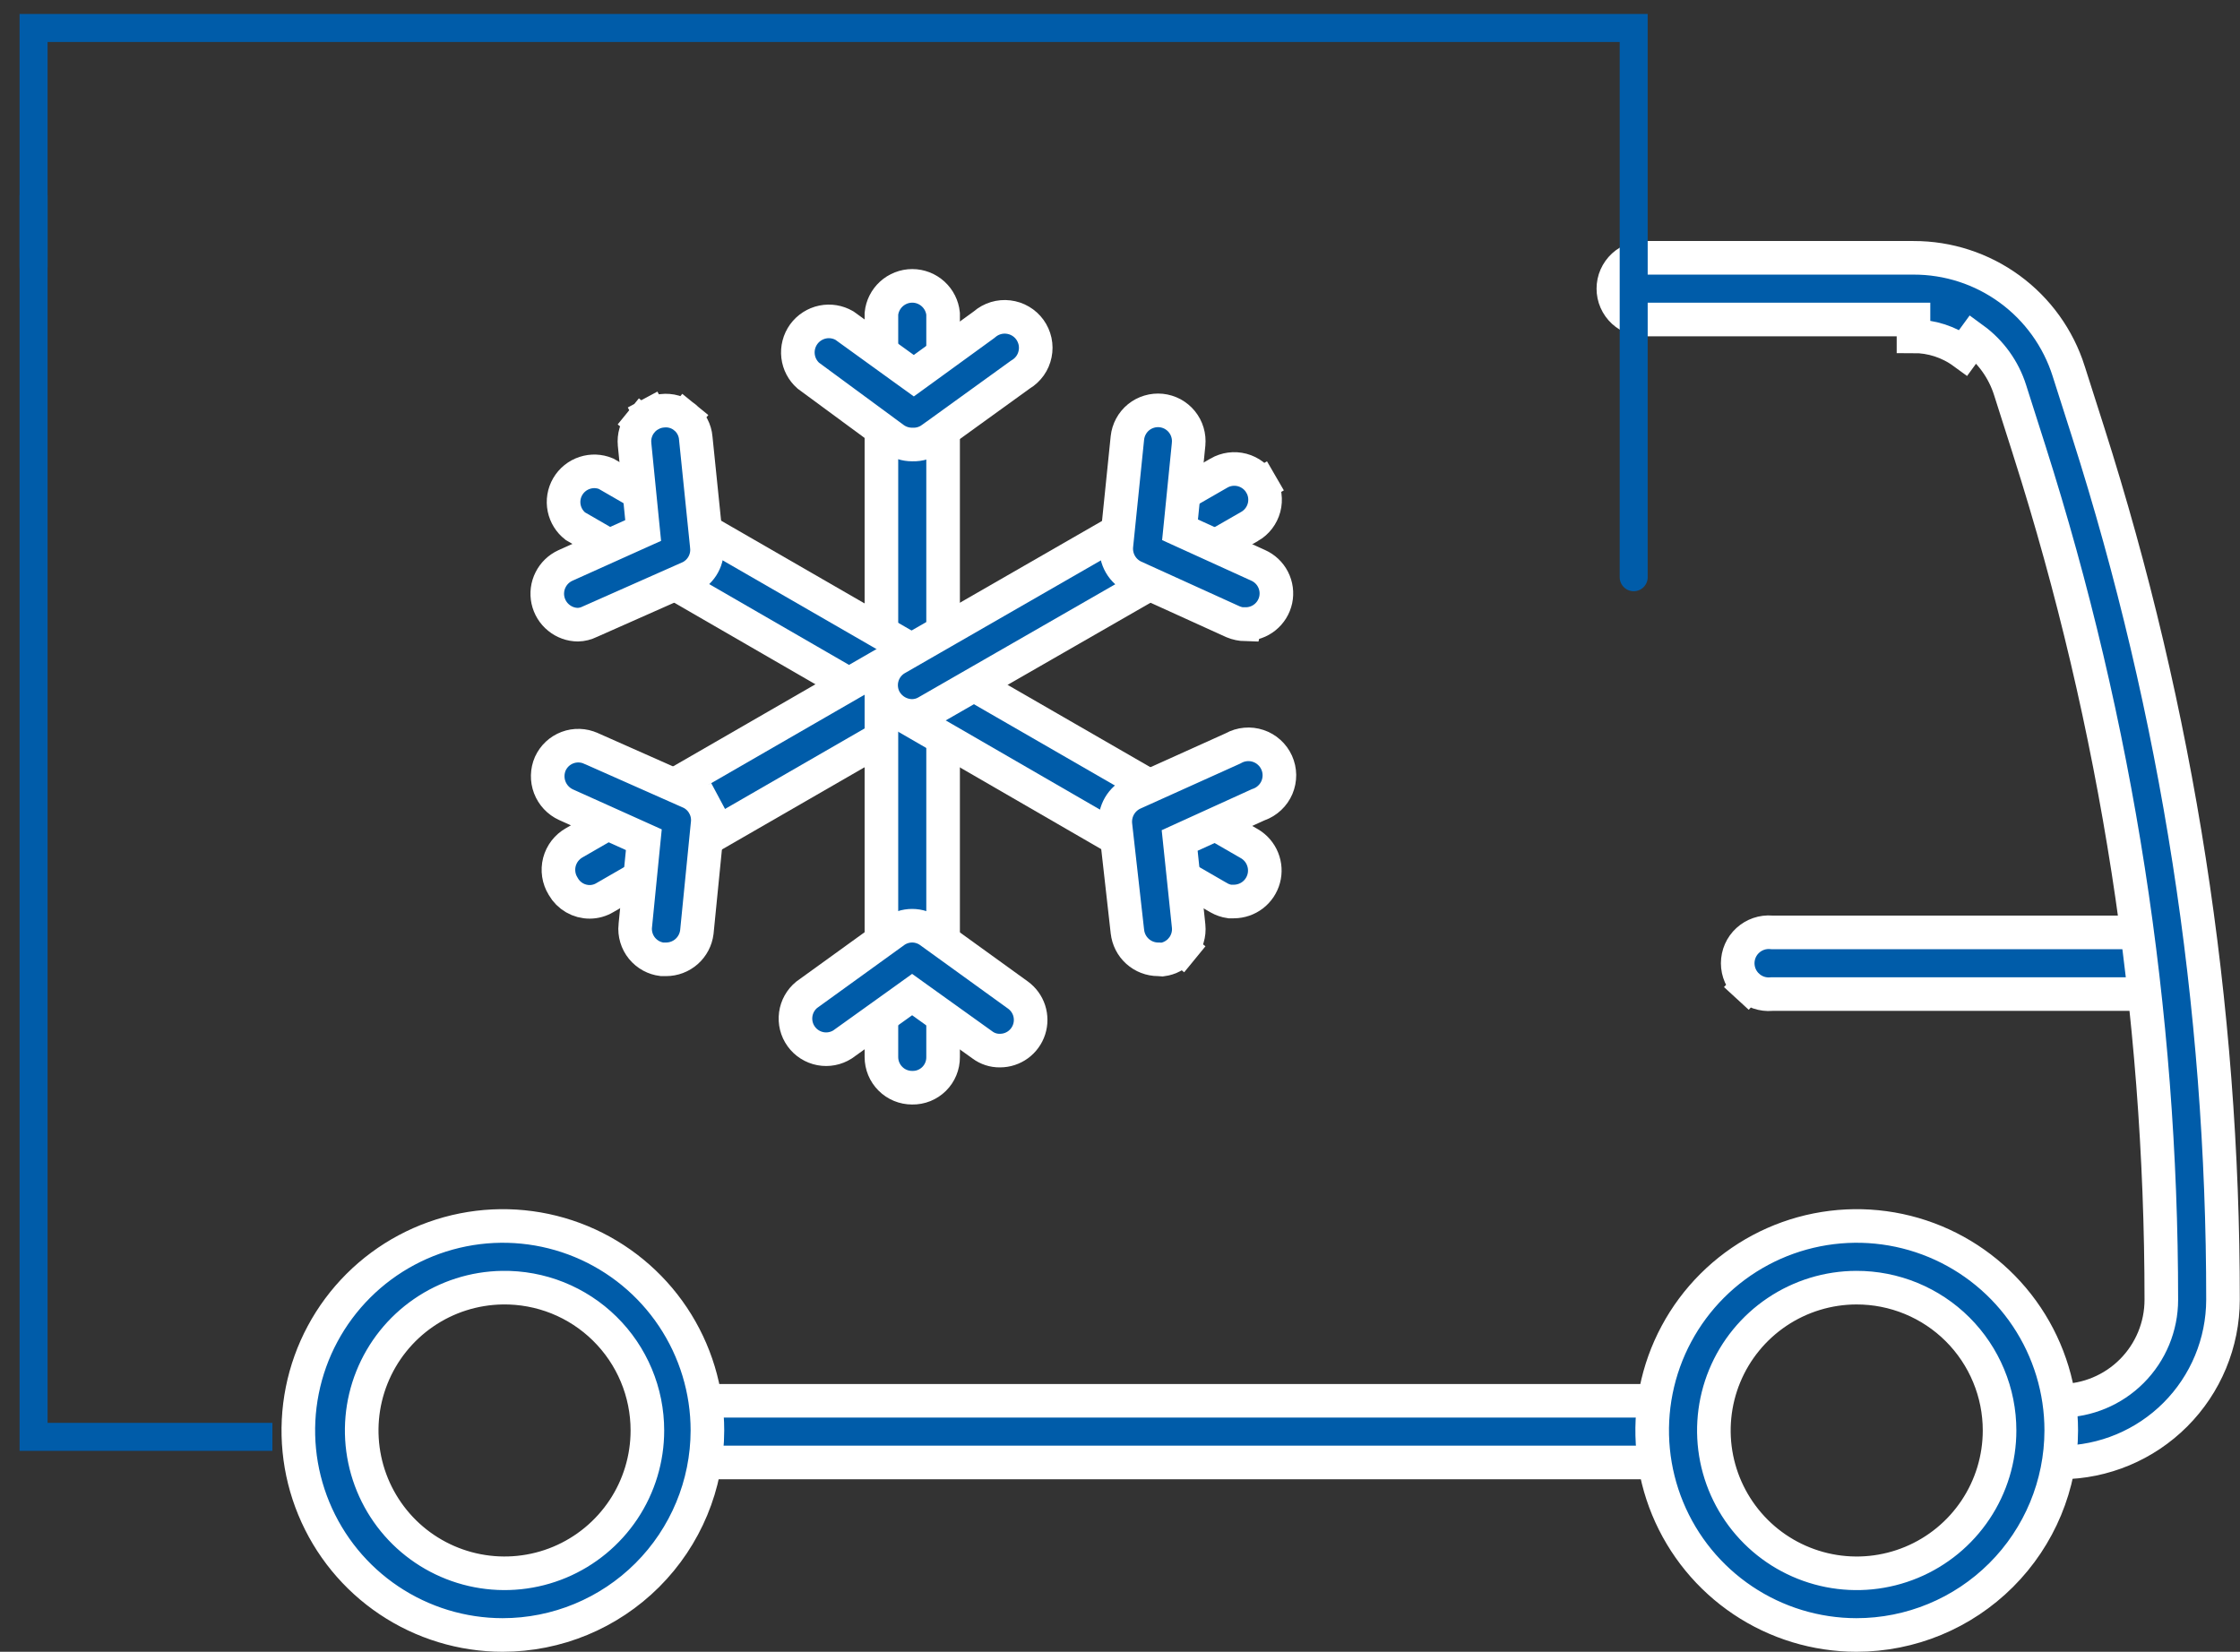 <svg width="80" height="59" viewBox="0 0 80 59" fill="none" xmlns="http://www.w3.org/2000/svg">
<rect x="0" y="0" width="80" height="59" fill="#333333" stroke="none"/>
<path d="M58.979 52.24L58.954 52.238H58.929H24.694H24.669L24.644 52.24C24.491 52.253 24.337 52.234 24.192 52.184L23.998 52.752L24.192 52.184C24.047 52.134 23.914 52.055 23.802 51.952C23.689 51.848 23.599 51.722 23.537 51.581C23.476 51.441 23.444 51.289 23.444 51.136C23.444 50.983 23.476 50.831 23.537 50.691C23.599 50.551 23.689 50.425 23.802 50.321C23.914 50.217 24.047 50.138 24.192 50.089C24.337 50.039 24.491 50.02 24.644 50.033L24.669 50.035H24.694H58.929H58.954L58.979 50.033C59.132 50.02 59.285 50.039 59.43 50.089C59.575 50.138 59.709 50.217 59.821 50.321C59.934 50.425 60.024 50.551 60.086 50.691C60.147 50.831 60.179 50.983 60.179 51.136C60.179 51.289 60.147 51.441 60.086 51.581C60.024 51.722 59.934 51.848 59.821 51.952C59.709 52.055 59.575 52.134 59.43 52.184C59.285 52.234 59.132 52.253 58.979 52.24Z" fill="#005CA9" stroke="white" stroke-width="1.2"/>
<path d="M76.819 35.51L76.794 35.507H76.769H63.311H63.286L63.261 35.51C63.108 35.522 62.955 35.503 62.81 35.454C62.665 35.404 62.532 35.325 62.419 35.221L62.013 35.663L62.419 35.221C62.306 35.117 62.216 34.991 62.154 34.851C62.093 34.711 62.061 34.559 62.061 34.406C62.061 34.253 62.093 34.101 62.154 33.961C62.216 33.82 62.306 33.694 62.419 33.591C62.532 33.487 62.665 33.408 62.81 33.358C62.955 33.308 63.108 33.289 63.261 33.302L63.286 33.304H63.311H76.769H76.794L76.819 33.302C76.972 33.289 77.125 33.308 77.27 33.358L77.464 32.792L77.27 33.358C77.415 33.408 77.548 33.487 77.661 33.591C77.774 33.694 77.864 33.82 77.925 33.961L78.475 33.719L77.925 33.961C77.987 34.101 78.019 34.253 78.019 34.406C78.019 34.559 77.987 34.711 77.925 34.851L78.475 35.092L77.925 34.851C77.864 34.991 77.774 35.117 77.661 35.221C77.548 35.325 77.415 35.404 77.27 35.454C77.125 35.503 76.972 35.522 76.819 35.51Z" fill="#005CA9" stroke="white" stroke-width="1.2"/>
<path d="M77.19 46.426C77.192 36.136 75.604 25.909 72.481 16.105L72.481 16.104L71.789 13.932C71.789 13.932 71.789 13.932 71.789 13.932C71.557 13.199 71.097 12.559 70.476 12.106L70.122 12.591C69.605 12.213 68.98 12.01 68.339 12.012V11.412H68.338H58.87H58.845L58.82 11.414C58.667 11.427 58.513 11.408 58.368 11.358C58.223 11.308 58.09 11.229 57.977 11.125C57.865 11.022 57.775 10.896 57.713 10.755C57.651 10.615 57.62 10.463 57.62 10.31C57.62 10.157 57.651 10.005 57.713 9.865C57.775 9.725 57.865 9.599 57.977 9.495C58.09 9.391 58.223 9.312 58.368 9.262C58.513 9.213 58.667 9.194 58.82 9.206L58.845 9.209H58.87L68.339 9.209L68.34 9.209C69.574 9.206 70.777 9.597 71.773 10.325C72.77 11.053 73.508 12.08 73.881 13.256L73.881 13.257L74.574 15.43L74.574 15.43C77.772 25.451 79.398 35.907 79.393 46.425C79.39 47.966 78.777 49.443 77.688 50.532C76.605 51.615 75.139 52.228 73.608 52.238C73.34 52.21 73.091 52.085 72.909 51.886C72.721 51.682 72.616 51.414 72.616 51.136C72.616 50.859 72.721 50.591 72.909 50.387C73.092 50.188 73.341 50.062 73.61 50.035C74.557 50.027 75.463 49.648 76.133 48.978C76.81 48.301 77.19 47.383 77.19 46.426ZM77.19 46.426L76.59 46.426L77.19 46.426Z" fill="#005CA9" stroke="white" stroke-width="1.2"/>
<path d="M1.199 9.529V1H58.346V20.618" stroke="#005CA9" stroke-linecap="round"/>
<path d="M1.199 6.97L1.199 51.323H9.729" stroke="#005CA9"/>
<path d="M32.579 25.574H32.579C32.286 25.572 32.007 25.454 31.801 25.247C31.595 25.04 31.479 24.759 31.479 24.467V11.204C31.507 10.936 31.632 10.687 31.831 10.504C32.035 10.316 32.303 10.211 32.581 10.211C32.858 10.211 33.126 10.316 33.33 10.504C33.529 10.687 33.654 10.936 33.682 11.204V24.467H33.682L33.682 24.471C33.683 24.616 33.655 24.76 33.6 24.894C33.545 25.029 33.464 25.151 33.361 25.253C33.259 25.356 33.136 25.437 33.002 25.492C32.868 25.547 32.724 25.575 32.579 25.574Z" fill="#005CA9" stroke="white" stroke-width="1.2"/>
<path d="M32.595 15.877L32.585 15.877L32.574 15.877C32.342 15.877 32.115 15.805 31.926 15.669L28.867 13.417C28.664 13.237 28.534 12.989 28.502 12.719C28.469 12.443 28.542 12.164 28.704 11.939C28.867 11.714 29.109 11.558 29.382 11.502C29.647 11.448 29.923 11.494 30.157 11.629L32.284 13.166L32.636 13.42L32.988 13.165L35.126 11.612L35.145 11.598L35.163 11.583C35.279 11.483 35.415 11.409 35.562 11.364C35.708 11.32 35.862 11.306 36.014 11.325C36.166 11.343 36.313 11.392 36.445 11.47C36.577 11.547 36.691 11.651 36.781 11.775C36.87 11.899 36.933 12.041 36.966 12.19C36.998 12.34 36.999 12.495 36.968 12.645C36.938 12.795 36.877 12.937 36.789 13.062C36.7 13.187 36.587 13.293 36.456 13.372L36.435 13.385L36.416 13.399L33.275 15.668L33.274 15.668C33.077 15.811 32.838 15.885 32.595 15.877Z" fill="#005CA9" stroke="white" stroke-width="1.2"/>
<path d="M32.027 25.427L20.548 18.795C20.344 18.635 20.203 18.408 20.15 18.154C20.095 17.889 20.14 17.614 20.276 17.381C20.412 17.148 20.629 16.973 20.886 16.89C21.134 16.809 21.402 16.82 21.642 16.919L33.119 23.539C33.326 23.662 33.486 23.849 33.577 24.072C33.668 24.296 33.684 24.543 33.622 24.776C33.559 25.009 33.423 25.216 33.232 25.364C33.101 25.466 32.95 25.537 32.789 25.572L32.57 25.574C32.38 25.576 32.194 25.526 32.031 25.43L32.027 25.427Z" fill="#005CA9" stroke="white" stroke-width="1.2"/>
<path d="M66.3 58.4C64.856 58.398 63.444 57.968 62.245 57.164C61.045 56.36 60.11 55.218 59.559 53.883C59.008 52.548 58.865 51.08 59.148 49.663C59.431 48.247 60.128 46.947 61.15 45.926C62.172 44.906 63.473 44.211 64.89 43.93C66.307 43.649 67.775 43.794 69.109 44.347C70.443 44.901 71.584 45.837 72.386 47.038C73.188 48.239 73.616 49.651 73.616 51.095C73.613 53.033 72.841 54.892 71.469 56.261C70.097 57.631 68.238 58.4 66.3 58.4ZM66.298 45.994C65.289 45.996 64.304 46.298 63.467 46.86C62.63 47.422 61.978 48.22 61.594 49.152C61.21 50.085 61.111 51.11 61.309 52.099C61.508 53.088 61.995 53.995 62.709 54.708C63.422 55.42 64.332 55.904 65.321 56.1C66.31 56.296 67.335 56.194 68.267 55.807C69.198 55.421 69.994 54.767 70.554 53.928C71.114 53.09 71.413 52.104 71.413 51.095C71.413 50.424 71.281 49.76 71.023 49.14C70.766 48.52 70.389 47.957 69.914 47.483C69.439 47.009 68.875 46.634 68.254 46.378C67.634 46.123 66.969 45.992 66.298 45.994Z" fill="#005CA9" stroke="white" stroke-width="1.2"/>
<path d="M17.948 58.4C16.504 58.398 15.093 57.968 13.893 57.164C12.693 56.36 11.759 55.218 11.208 53.883C10.656 52.548 10.513 51.08 10.796 49.663C11.079 48.247 11.776 46.947 12.798 45.926C13.82 44.906 15.122 44.211 16.539 43.93C17.955 43.649 19.424 43.794 20.758 44.347C22.092 44.901 23.232 45.837 24.034 47.038C24.836 48.239 25.265 49.651 25.265 51.095C25.262 53.033 24.489 54.892 23.118 56.261C21.746 57.631 19.887 58.4 17.948 58.4ZM17.938 45.994C16.933 46.01 15.954 46.322 15.126 46.893C14.298 47.463 13.657 48.265 13.283 49.199C12.909 50.132 12.82 51.155 13.026 52.14C13.232 53.124 13.724 54.025 14.44 54.731C15.157 55.436 16.066 55.914 17.053 56.104C18.041 56.295 19.062 56.189 19.99 55.801C20.918 55.412 21.709 54.758 22.267 53.921C22.824 53.084 23.121 52.101 23.121 51.096C23.121 50.419 22.987 49.748 22.725 49.124C22.464 48.5 22.081 47.934 21.598 47.459C21.116 46.984 20.544 46.61 19.916 46.358C19.287 46.107 18.615 45.983 17.938 45.994Z" fill="#005CA9" stroke="white" stroke-width="1.2"/>
<path d="M22.576 19.126L22.97 18.949L22.927 18.519L22.664 15.88L22.664 15.88L22.664 15.878C22.649 15.734 22.662 15.589 22.704 15.451C22.745 15.313 22.813 15.184 22.904 15.072L22.439 14.694L22.904 15.072C22.995 14.961 23.107 14.868 23.234 14.8L22.95 14.271L23.234 14.8C23.361 14.731 23.5 14.688 23.644 14.674L23.644 14.674L23.654 14.673C23.797 14.656 23.942 14.668 24.08 14.708C24.218 14.748 24.346 14.815 24.457 14.906L24.832 14.446L24.457 14.906C24.569 14.997 24.661 15.109 24.728 15.236C24.795 15.363 24.836 15.502 24.849 15.645L24.849 15.645L24.849 15.655L25.244 19.512L25.244 19.512L25.244 19.517C25.269 19.741 25.225 19.966 25.117 20.164C25.011 20.358 24.849 20.515 24.653 20.616L21.084 22.198L21.072 22.203L21.061 22.208C20.93 22.273 20.786 22.309 20.64 22.313C20.391 22.311 20.149 22.224 19.956 22.066C19.759 21.908 19.624 21.686 19.57 21.44C19.517 21.193 19.549 20.936 19.663 20.71C19.775 20.485 19.961 20.305 20.19 20.2L22.576 19.126Z" fill="#005CA9" stroke="white" stroke-width="1.2"/>
<path d="M20.119 31.668L20.114 31.659L20.109 31.65C20.03 31.523 19.978 31.381 19.956 31.233C19.934 31.085 19.942 30.934 19.979 30.79C20.017 30.645 20.084 30.509 20.175 30.391C20.267 30.273 20.381 30.174 20.512 30.101L20.512 30.101L20.519 30.097L32.028 23.459C32.286 23.314 32.592 23.276 32.878 23.356C33.165 23.435 33.408 23.625 33.555 23.884C33.701 24.143 33.739 24.45 33.659 24.736C33.58 25.023 33.39 25.267 33.131 25.413L33.131 25.413L33.126 25.416L21.615 32.055L21.615 32.055L21.606 32.06C21.442 32.159 21.255 32.212 21.063 32.213C20.872 32.214 20.684 32.164 20.518 32.068C20.352 31.972 20.214 31.834 20.119 31.668Z" fill="#005CA9" stroke="white" stroke-width="1.2"/>
<path d="M23.787 34.266H23.787H23.642C23.508 34.249 23.378 34.208 23.259 34.144C23.132 34.075 23.02 33.983 22.928 33.871C22.837 33.759 22.769 33.63 22.728 33.492C22.687 33.354 22.673 33.209 22.688 33.066L22.689 33.063L22.951 30.424L22.994 29.994L22.601 29.817L20.214 28.743C19.947 28.621 19.739 28.398 19.634 28.124C19.53 27.85 19.537 27.546 19.654 27.277C19.714 27.147 19.798 27.029 19.902 26.931C20.007 26.833 20.13 26.756 20.265 26.705C20.4 26.654 20.543 26.63 20.687 26.635C20.831 26.639 20.973 26.672 21.104 26.732L21.104 26.732L21.108 26.733L24.678 28.316C24.879 28.418 25.044 28.579 25.15 28.778L25.68 28.495L25.15 28.778C25.258 28.98 25.3 29.211 25.27 29.438L25.269 29.448L25.268 29.457L24.887 33.296C24.853 33.563 24.724 33.808 24.523 33.987C24.32 34.167 24.058 34.266 23.787 34.266Z" fill="#005CA9" stroke="white" stroke-width="1.2"/>
<path d="M32.583 38.852L32.583 38.852H32.575C32.284 38.852 32.005 38.737 31.8 38.531C31.594 38.326 31.479 38.047 31.479 37.757V24.494C31.507 24.226 31.632 23.977 31.831 23.794C32.035 23.606 32.303 23.501 32.581 23.501C32.858 23.501 33.126 23.606 33.33 23.794C33.529 23.977 33.654 24.226 33.682 24.494V37.757H33.682L33.682 37.761C33.683 37.905 33.655 38.048 33.6 38.182C33.545 38.315 33.464 38.436 33.362 38.538C33.26 38.639 33.138 38.719 33.004 38.774C32.87 38.828 32.727 38.854 32.583 38.852Z" fill="#005CA9" stroke="white" stroke-width="1.2"/>
<path d="M35.715 37.526V37.526L35.708 37.526C35.484 37.529 35.265 37.458 35.086 37.324L35.086 37.324L35.075 37.316L32.926 35.776L32.576 35.525L32.227 35.776L30.09 37.307C29.856 37.455 29.575 37.509 29.302 37.458C29.026 37.406 28.78 37.25 28.616 37.022C28.451 36.794 28.381 36.512 28.419 36.233C28.456 35.959 28.596 35.709 28.809 35.534L31.936 33.275L31.936 33.275L31.938 33.273C32.124 33.139 32.347 33.066 32.576 33.066C32.806 33.066 33.029 33.139 33.214 33.273L33.214 33.273L33.216 33.275L36.356 35.543C36.356 35.543 36.356 35.543 36.356 35.543C36.543 35.679 36.683 35.87 36.755 36.09C36.826 36.31 36.827 36.547 36.756 36.767C36.685 36.987 36.546 37.179 36.359 37.316C36.172 37.452 35.947 37.526 35.715 37.526Z" fill="#005CA9" stroke="white" stroke-width="1.2"/>
<path d="M44.071 32.201L43.922 32.202C43.784 32.182 43.649 32.136 43.527 32.066C43.527 32.066 43.526 32.066 43.526 32.065L32.029 25.415L32.029 25.415L32.027 25.414C31.902 25.342 31.792 25.246 31.704 25.132C31.616 25.017 31.551 24.886 31.513 24.747C31.475 24.607 31.465 24.462 31.484 24.318C31.503 24.175 31.549 24.036 31.622 23.911C31.694 23.786 31.79 23.676 31.904 23.587C32.019 23.499 32.15 23.434 32.289 23.397C32.429 23.359 32.574 23.349 32.718 23.368C32.861 23.387 32.999 23.433 33.124 23.505C33.125 23.505 33.125 23.505 33.125 23.505L44.632 30.142C44.839 30.266 45 30.453 45.09 30.677C45.181 30.901 45.197 31.149 45.133 31.383C45.07 31.616 44.932 31.823 44.74 31.971C44.548 32.118 44.313 32.199 44.071 32.201Z" fill="#005CA9" stroke="white" stroke-width="1.2"/>
<path d="M41.41 34.268L41.387 34.266L41.365 34.266C41.091 34.266 40.828 34.164 40.625 33.981C40.422 33.798 40.294 33.546 40.265 33.275L40.265 33.275L40.264 33.27L39.835 29.455C39.814 29.223 39.865 28.991 39.981 28.79C40.098 28.588 40.276 28.428 40.488 28.332C40.488 28.332 40.489 28.332 40.489 28.332L44.011 26.744L44.032 26.734L44.053 26.723C44.187 26.649 44.334 26.604 44.486 26.591C44.639 26.577 44.792 26.595 44.937 26.644C45.082 26.692 45.215 26.77 45.328 26.873C45.442 26.975 45.532 27.1 45.595 27.239C45.658 27.379 45.691 27.529 45.693 27.682C45.694 27.835 45.664 27.987 45.605 28.127C45.545 28.268 45.456 28.395 45.345 28.499C45.234 28.604 45.103 28.685 44.959 28.737L44.935 28.745L44.913 28.755L42.524 29.842L42.131 30.021L42.176 30.45L42.451 33.077C42.451 33.077 42.451 33.077 42.451 33.077C42.466 33.221 42.452 33.367 42.41 33.505C42.368 33.644 42.3 33.773 42.208 33.885L42.672 34.265L42.208 33.885C42.116 33.996 42.003 34.089 41.875 34.157C41.761 34.218 41.637 34.258 41.508 34.275L41.41 34.268Z" fill="#005CA9" stroke="white" stroke-width="1.2"/>
<path d="M32.024 23.519L32.024 23.519L32.029 23.517L43.528 16.902L43.53 16.9C43.782 16.754 44.082 16.713 44.364 16.788C44.645 16.863 44.886 17.046 45.032 17.298L45.551 16.997L45.032 17.298C45.179 17.55 45.219 17.85 45.145 18.131C45.07 18.413 44.887 18.653 44.636 18.8C44.636 18.8 44.635 18.8 44.635 18.8L33.126 25.414L33.126 25.414L33.116 25.42C32.953 25.518 32.767 25.571 32.576 25.573C32.382 25.572 32.192 25.52 32.023 25.424C31.855 25.327 31.714 25.189 31.614 25.021C31.542 24.897 31.495 24.759 31.477 24.616C31.458 24.472 31.468 24.326 31.506 24.186C31.544 24.046 31.609 23.915 31.698 23.801C31.787 23.686 31.898 23.591 32.024 23.519Z" fill="#005CA9" stroke="white" stroke-width="1.2"/>
<path d="M44.483 22.291L44.48 22.303C44.329 22.299 44.179 22.268 44.039 22.21L40.524 20.613L40.524 20.613L40.521 20.612C40.31 20.517 40.133 20.359 40.017 20.159C39.9 19.959 39.849 19.728 39.87 19.498L40.264 15.644C40.264 15.644 40.264 15.644 40.264 15.644C40.264 15.644 40.264 15.644 40.264 15.644C40.279 15.501 40.322 15.361 40.39 15.235C40.459 15.107 40.551 14.995 40.663 14.904C40.775 14.813 40.904 14.745 41.042 14.704C41.18 14.662 41.325 14.649 41.469 14.663C41.612 14.678 41.752 14.721 41.879 14.789C42.005 14.858 42.118 14.951 42.209 15.063C42.3 15.175 42.368 15.303 42.409 15.441C42.451 15.58 42.464 15.725 42.45 15.868L42.45 15.87L42.187 18.497L42.144 18.924L42.535 19.102L44.924 20.189L44.924 20.189L44.931 20.192C45.161 20.294 45.35 20.471 45.465 20.696C45.58 20.92 45.614 21.177 45.562 21.424C45.509 21.67 45.373 21.891 45.176 22.049C44.98 22.207 44.735 22.292 44.483 22.291Z" fill="#005CA9" stroke="white" stroke-width="1.2"/>
</svg>
